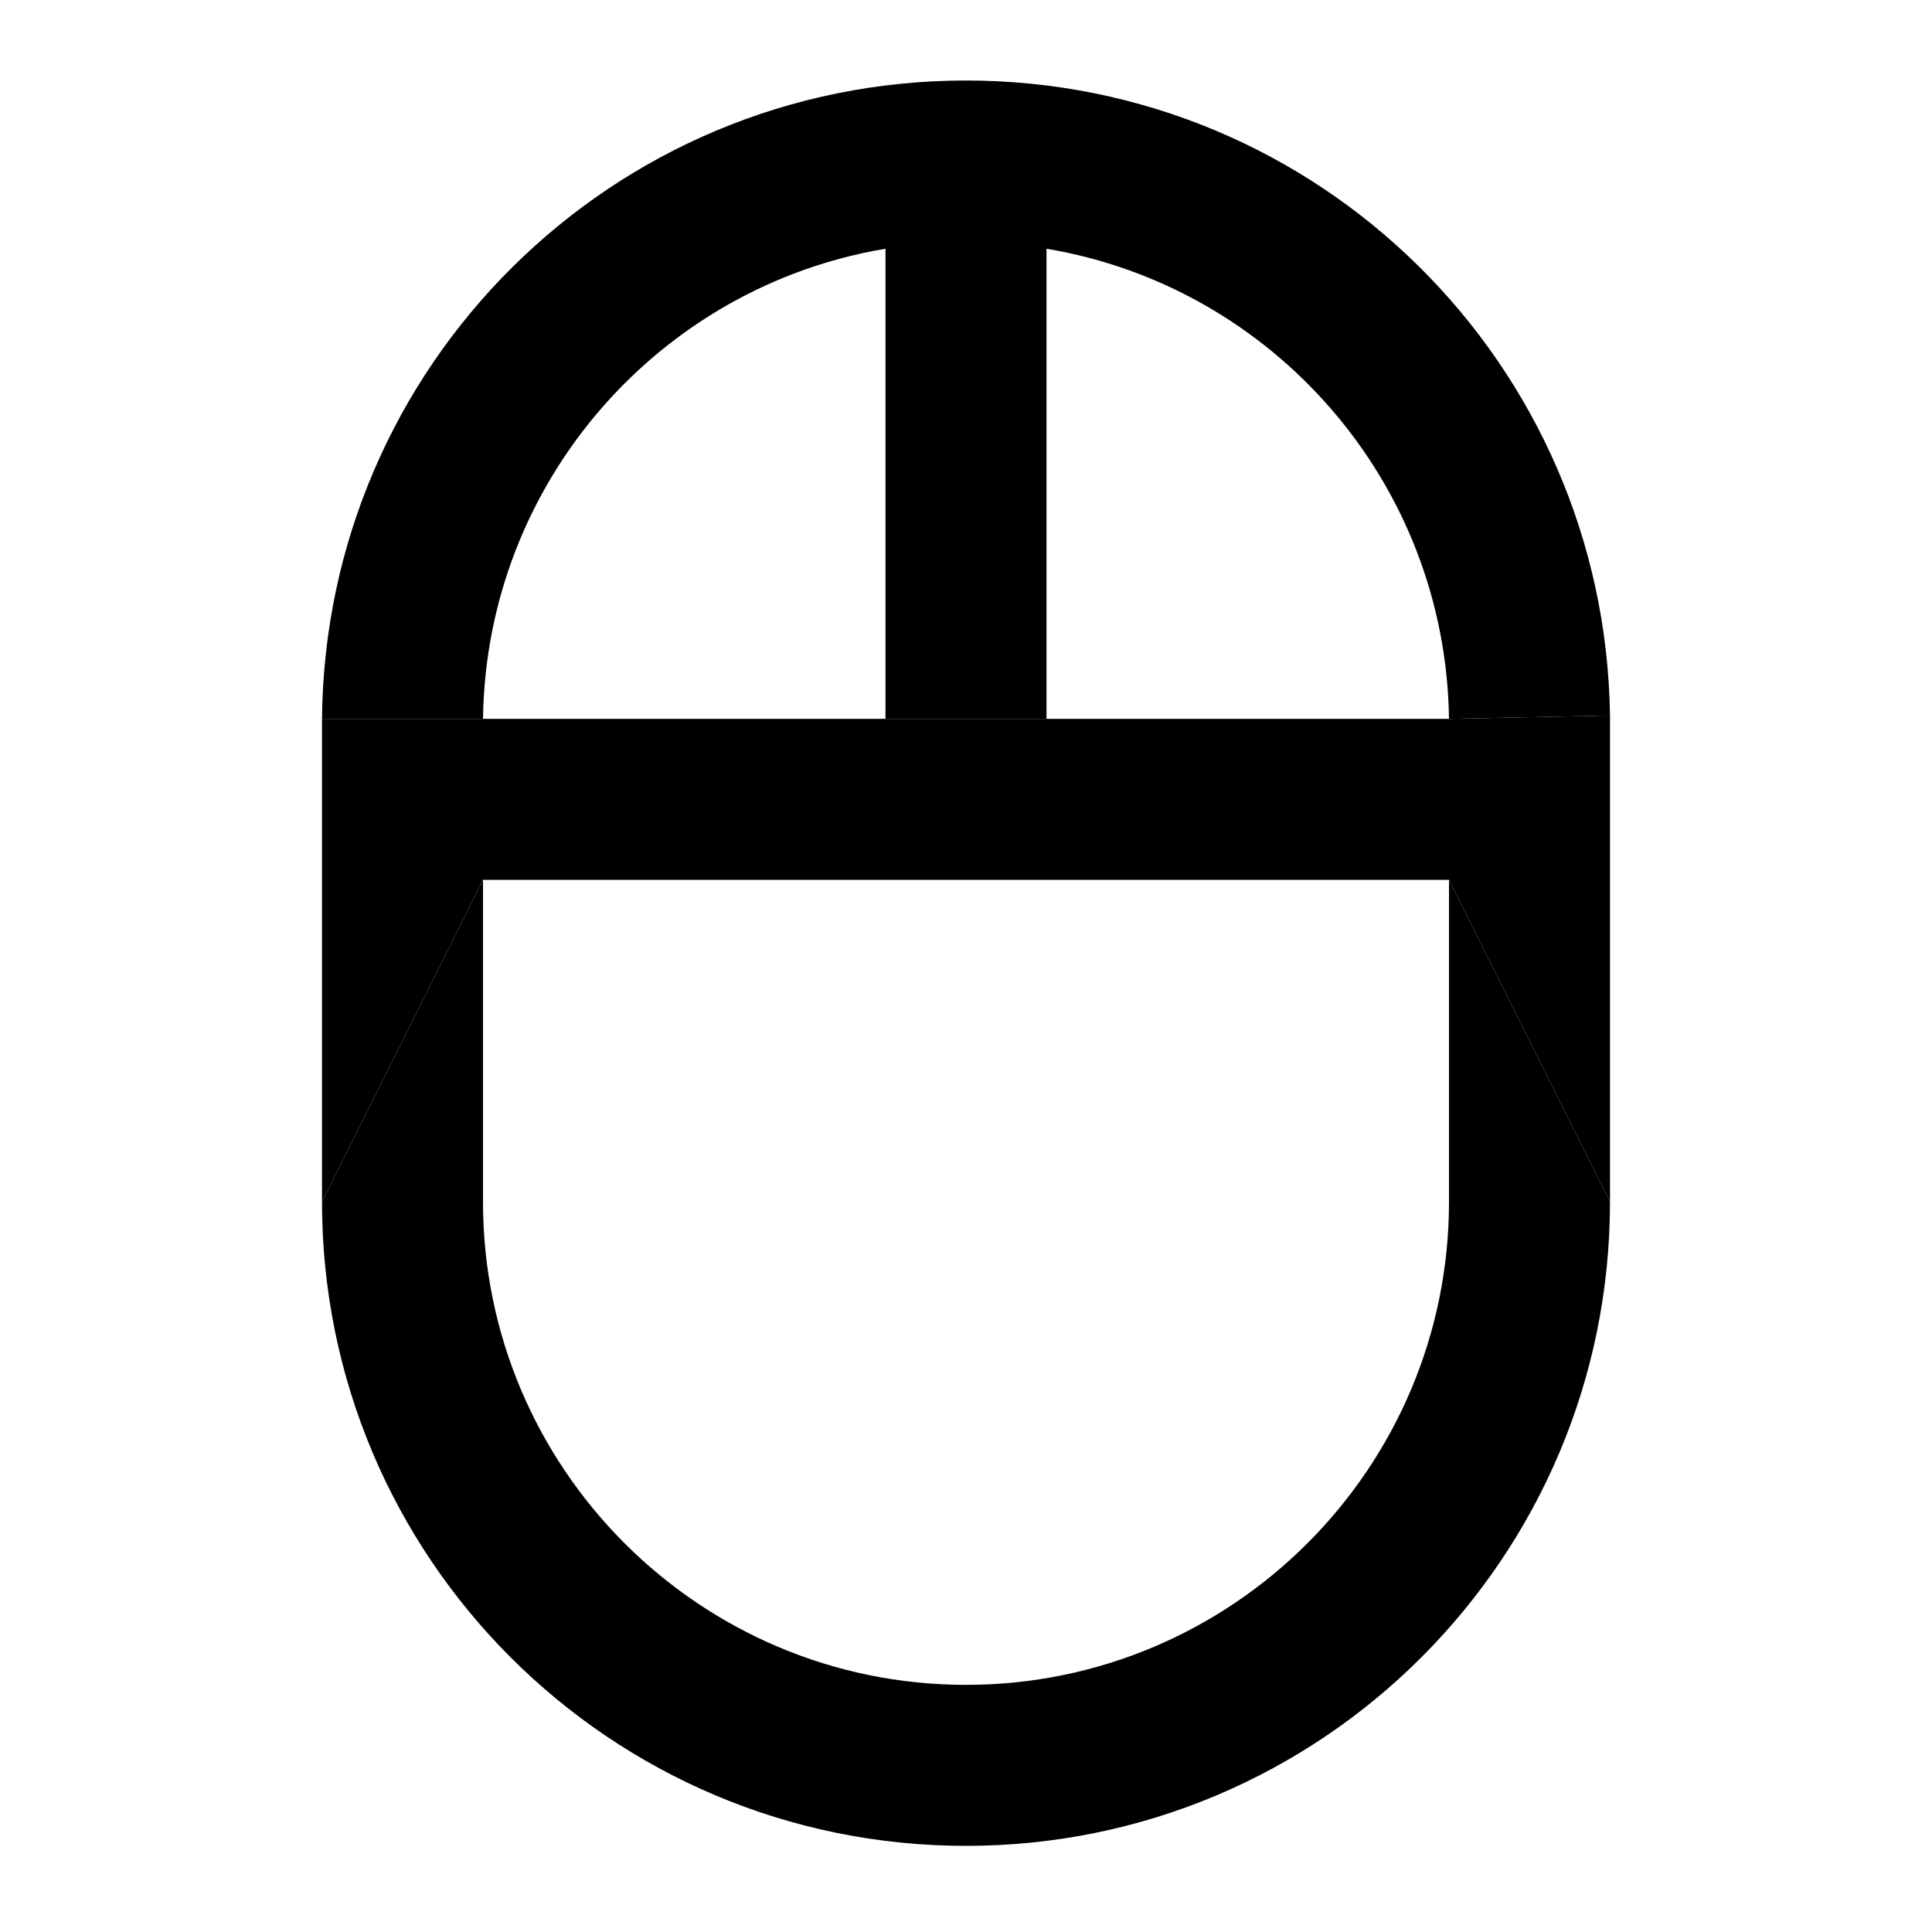 <svg width="24" height="24" viewBox="0 0 24 24"  xmlns="http://www.w3.org/2000/svg">
<path d="M12 1C7.6 1 4.04 4.54 4 8.93L6 8.93C6.04 5.99 8.19 3.56 11 3.09V8.93H13V3.09C15.81 3.56 17.96 5.99 18 8.93L20 8.888C19.937 4.517 16.386 1 12 1Z" fill="currentColor"/>
<path d="M20 14.93V8.93L20 8.888L18 8.93H13H11H6L4 8.93V14.93L6 10.93H18L20 14.93Z" fill="currentColor"/>
<path d="M12 22.93C16.42 22.93 20 19.35 20 14.93L18 10.93V14.93C18 18.24 15.31 20.93 12 20.93C8.69 20.93 6 18.24 6 14.93V10.93L4 14.93C4 19.35 7.58 22.93 12 22.93Z" fill="currentColor"/>
</svg>
